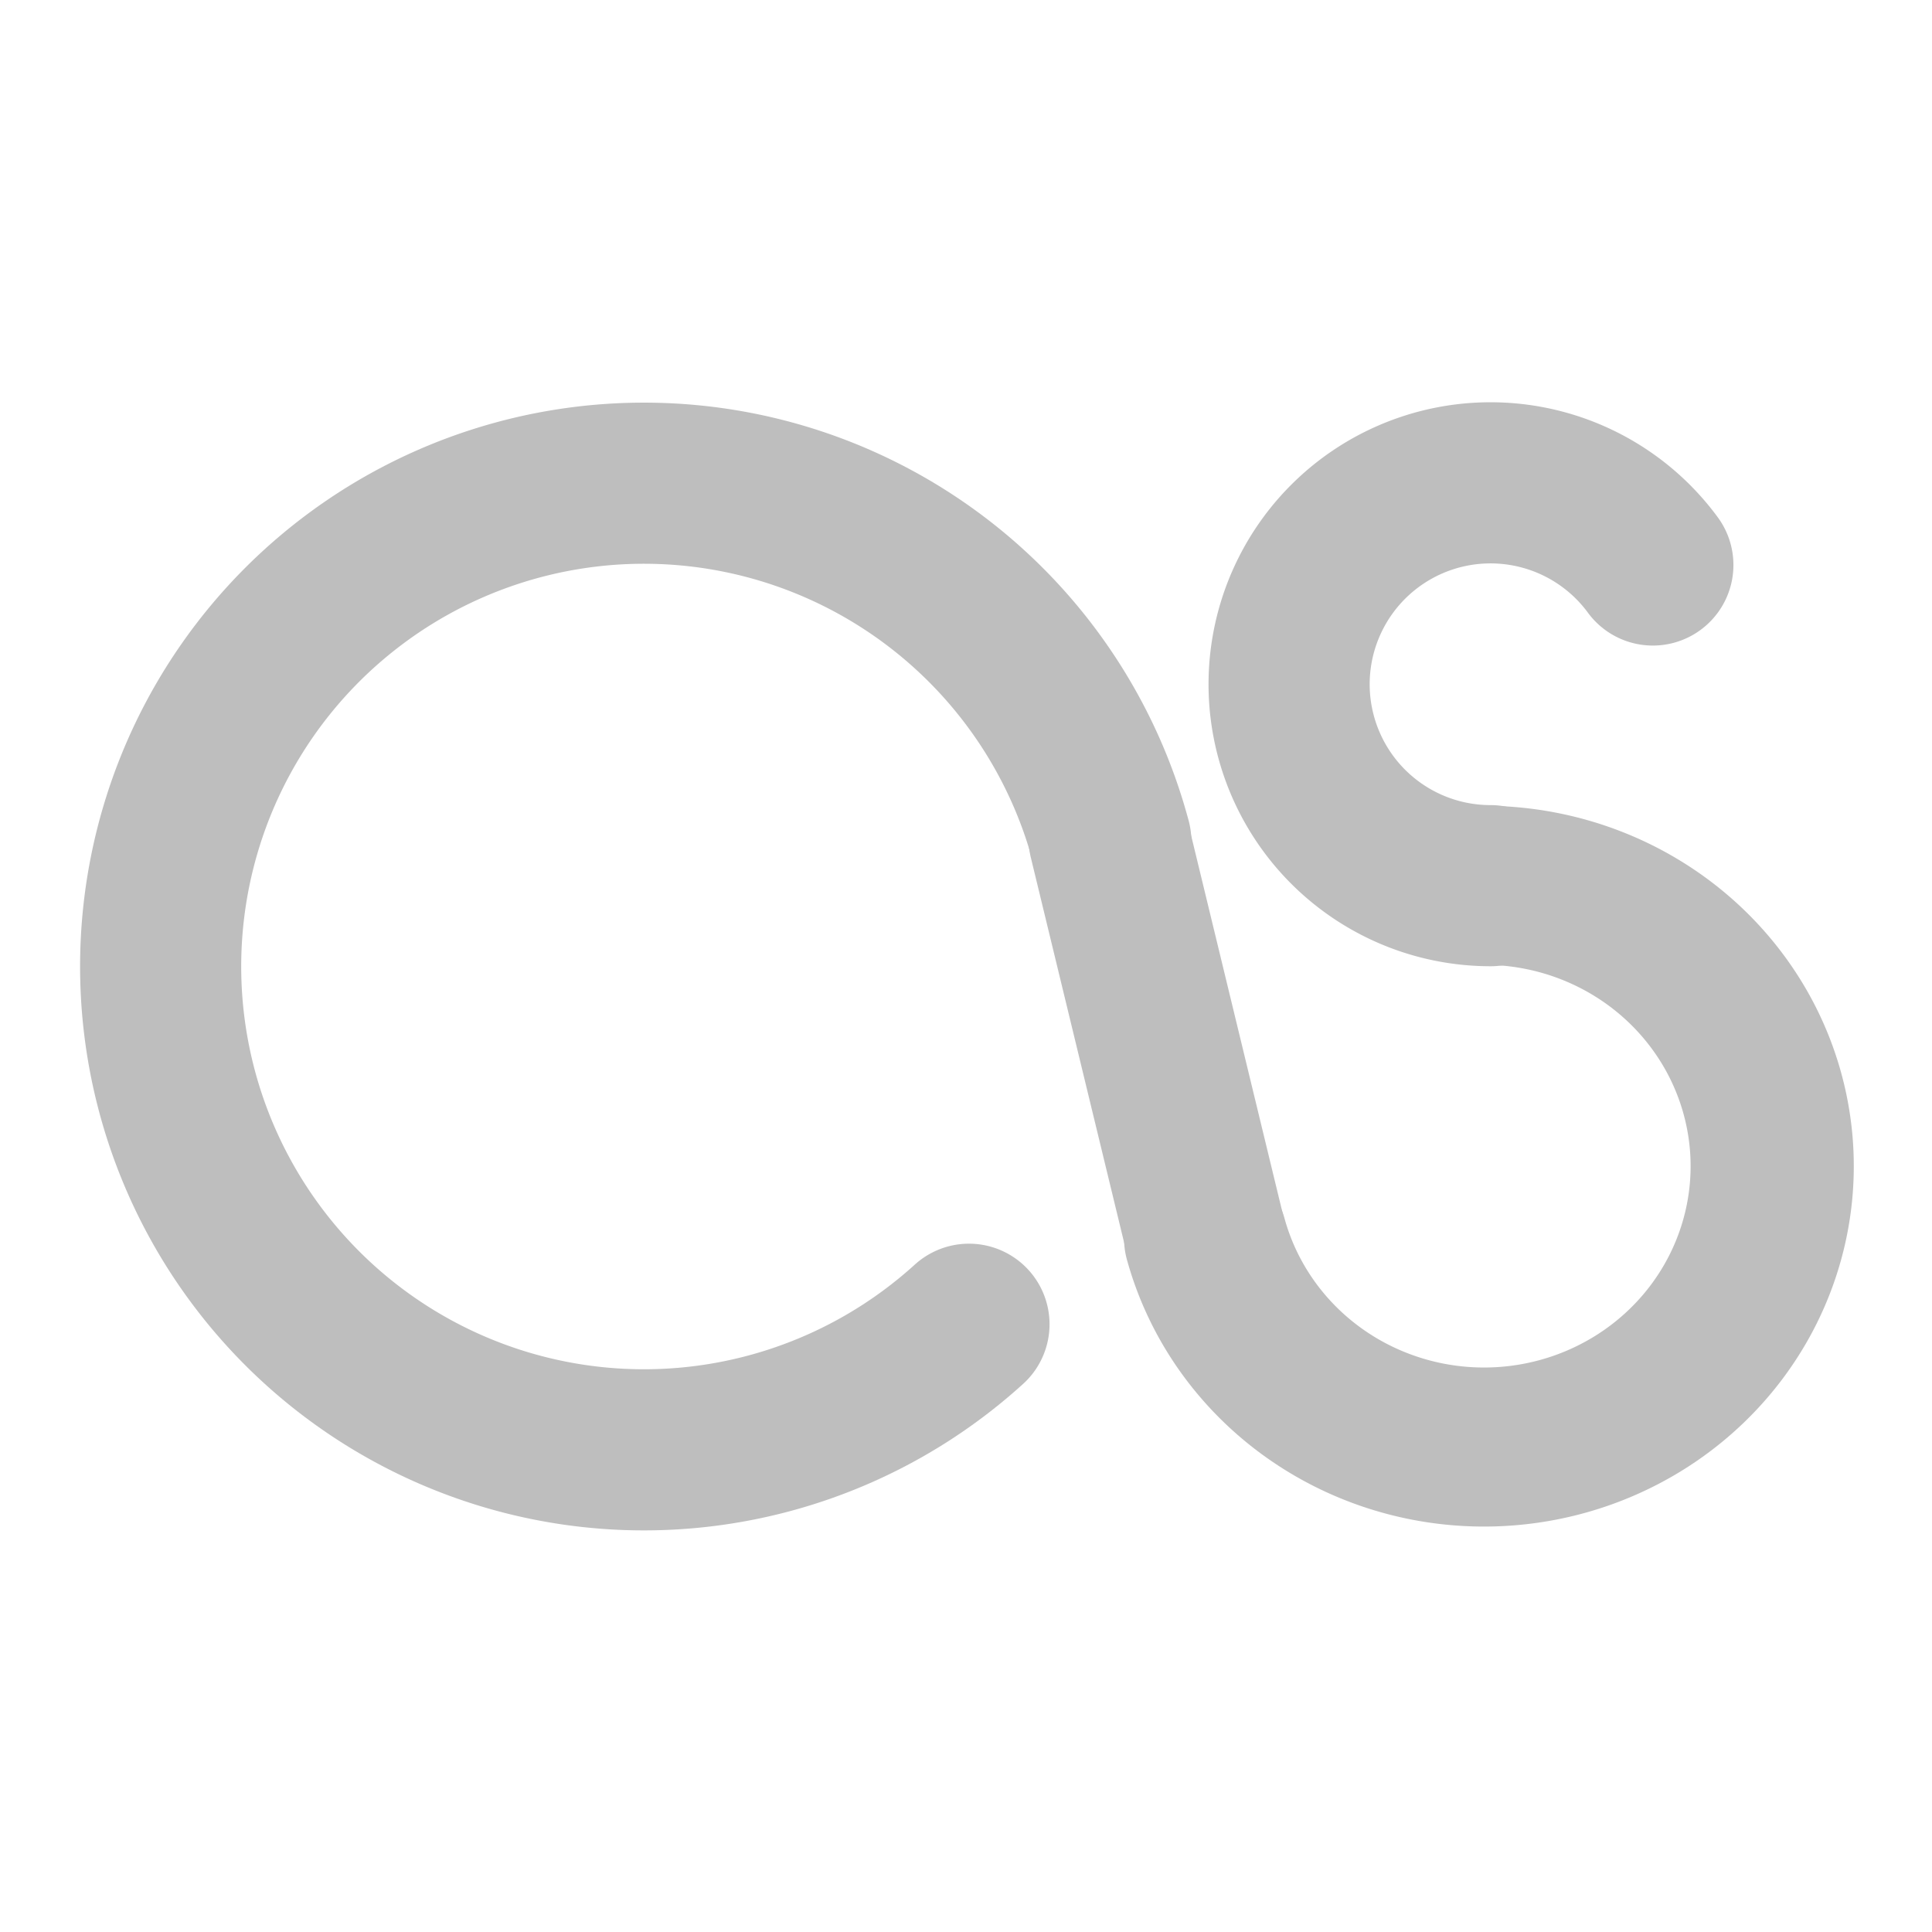 <?xml version="1.0" encoding="UTF-8" standalone="no"?>
<!-- Created with Inkscape (http://www.inkscape.org/) -->
<svg
   xmlns:svg="http://www.w3.org/2000/svg"
   xmlns="http://www.w3.org/2000/svg"
   version="1.0"
   width="24"
   height="24"
   id="svg7384">
  <title
     id="title9167">Moblin Icon Theme</title>
  <defs
     id="defs7386" />
  <g
     transform="translate(-26,-562)"
     id="layer3" />
  <g
     transform="translate(-26,-562)"
     id="layer5" />
  <g
     transform="translate(-26,-562)"
     id="layer7" />
  <g
     transform="translate(-26,-562)"
     id="layer2" />
  <g
     transform="translate(-26,-562)"
     id="layer8" />
  <g
     transform="translate(-26,-1514.362)"
     id="layer1" />
  <g
     transform="translate(-26,-562)"
     id="layer11">
    <g
       transform="translate(-1158.974,361.006)"
       id="use4624">
      <rect
         width="24"
         height="24"
         x="-1208.974"
         y="200.994"
         transform="scale(-1,1)"
         id="rect9387"
         style="opacity:0;fill:#ffffff;fill-opacity:1;stroke:none;display:inline" />
      <path
         d="M 6.373,23.287 A 9.455,9.455 0 1 1 9.148,13.842"
         transform="matrix(0.635,0,0,0.635,1192.964,202.657)"
         id="path9389"
         style="fill:none;stroke:#bebebe;stroke-width:3.152;stroke-linecap:round;stroke-miterlimit:4;stroke-dasharray:none;stroke-opacity:1;display:inline" />
      <path
         d="M 41.693,5.527 A 5.335,5.335 0 1 1 45.992,-2.967"
         transform="matrix(0.469,0,0,0.469,1183.936,209.404)"
         id="path9391"
         style="fill:none;stroke:#bebebe;stroke-width:4.268;stroke-linecap:round;stroke-linejoin:miter;stroke-miterlimit:4;stroke-dasharray:none;stroke-opacity:1;display:inline" />
      <path
         d="M 41.693,-5.143 A 5.335,5.335 0 1 1 36.54,1.573"
         transform="matrix(0.671,0,0,0.654,1175.433,215.355)"
         id="path9393"
         style="fill:none;stroke:#bebebe;stroke-width:3.021;stroke-linecap:round;stroke-linejoin:miter;stroke-miterlimit:4;stroke-dasharray:none;stroke-opacity:1;display:inline" />
      <path
         d="M 1198.75,211.406 L 1199.969,216.438"
         id="path9395"
         style="fill:none;stroke:#bebebe;stroke-width:2;stroke-linecap:round;stroke-linejoin:miter;marker:none;stroke-miterlimit:4;stroke-dasharray:none;stroke-dashoffset:0;stroke-opacity:1;visibility:visible;display:inline;overflow:visible;enable-background:accumulate" />
    </g>
  </g>
  <g
     transform="translate(-26,-562)"
     id="layer4" />
  <g
     transform="translate(-26,-562)"
     id="layer9" />
  <g
     transform="translate(-26,-562)"
     id="layer10" />
  <g
     transform="translate(-26,-562)"
     id="layer6" />
</svg>
